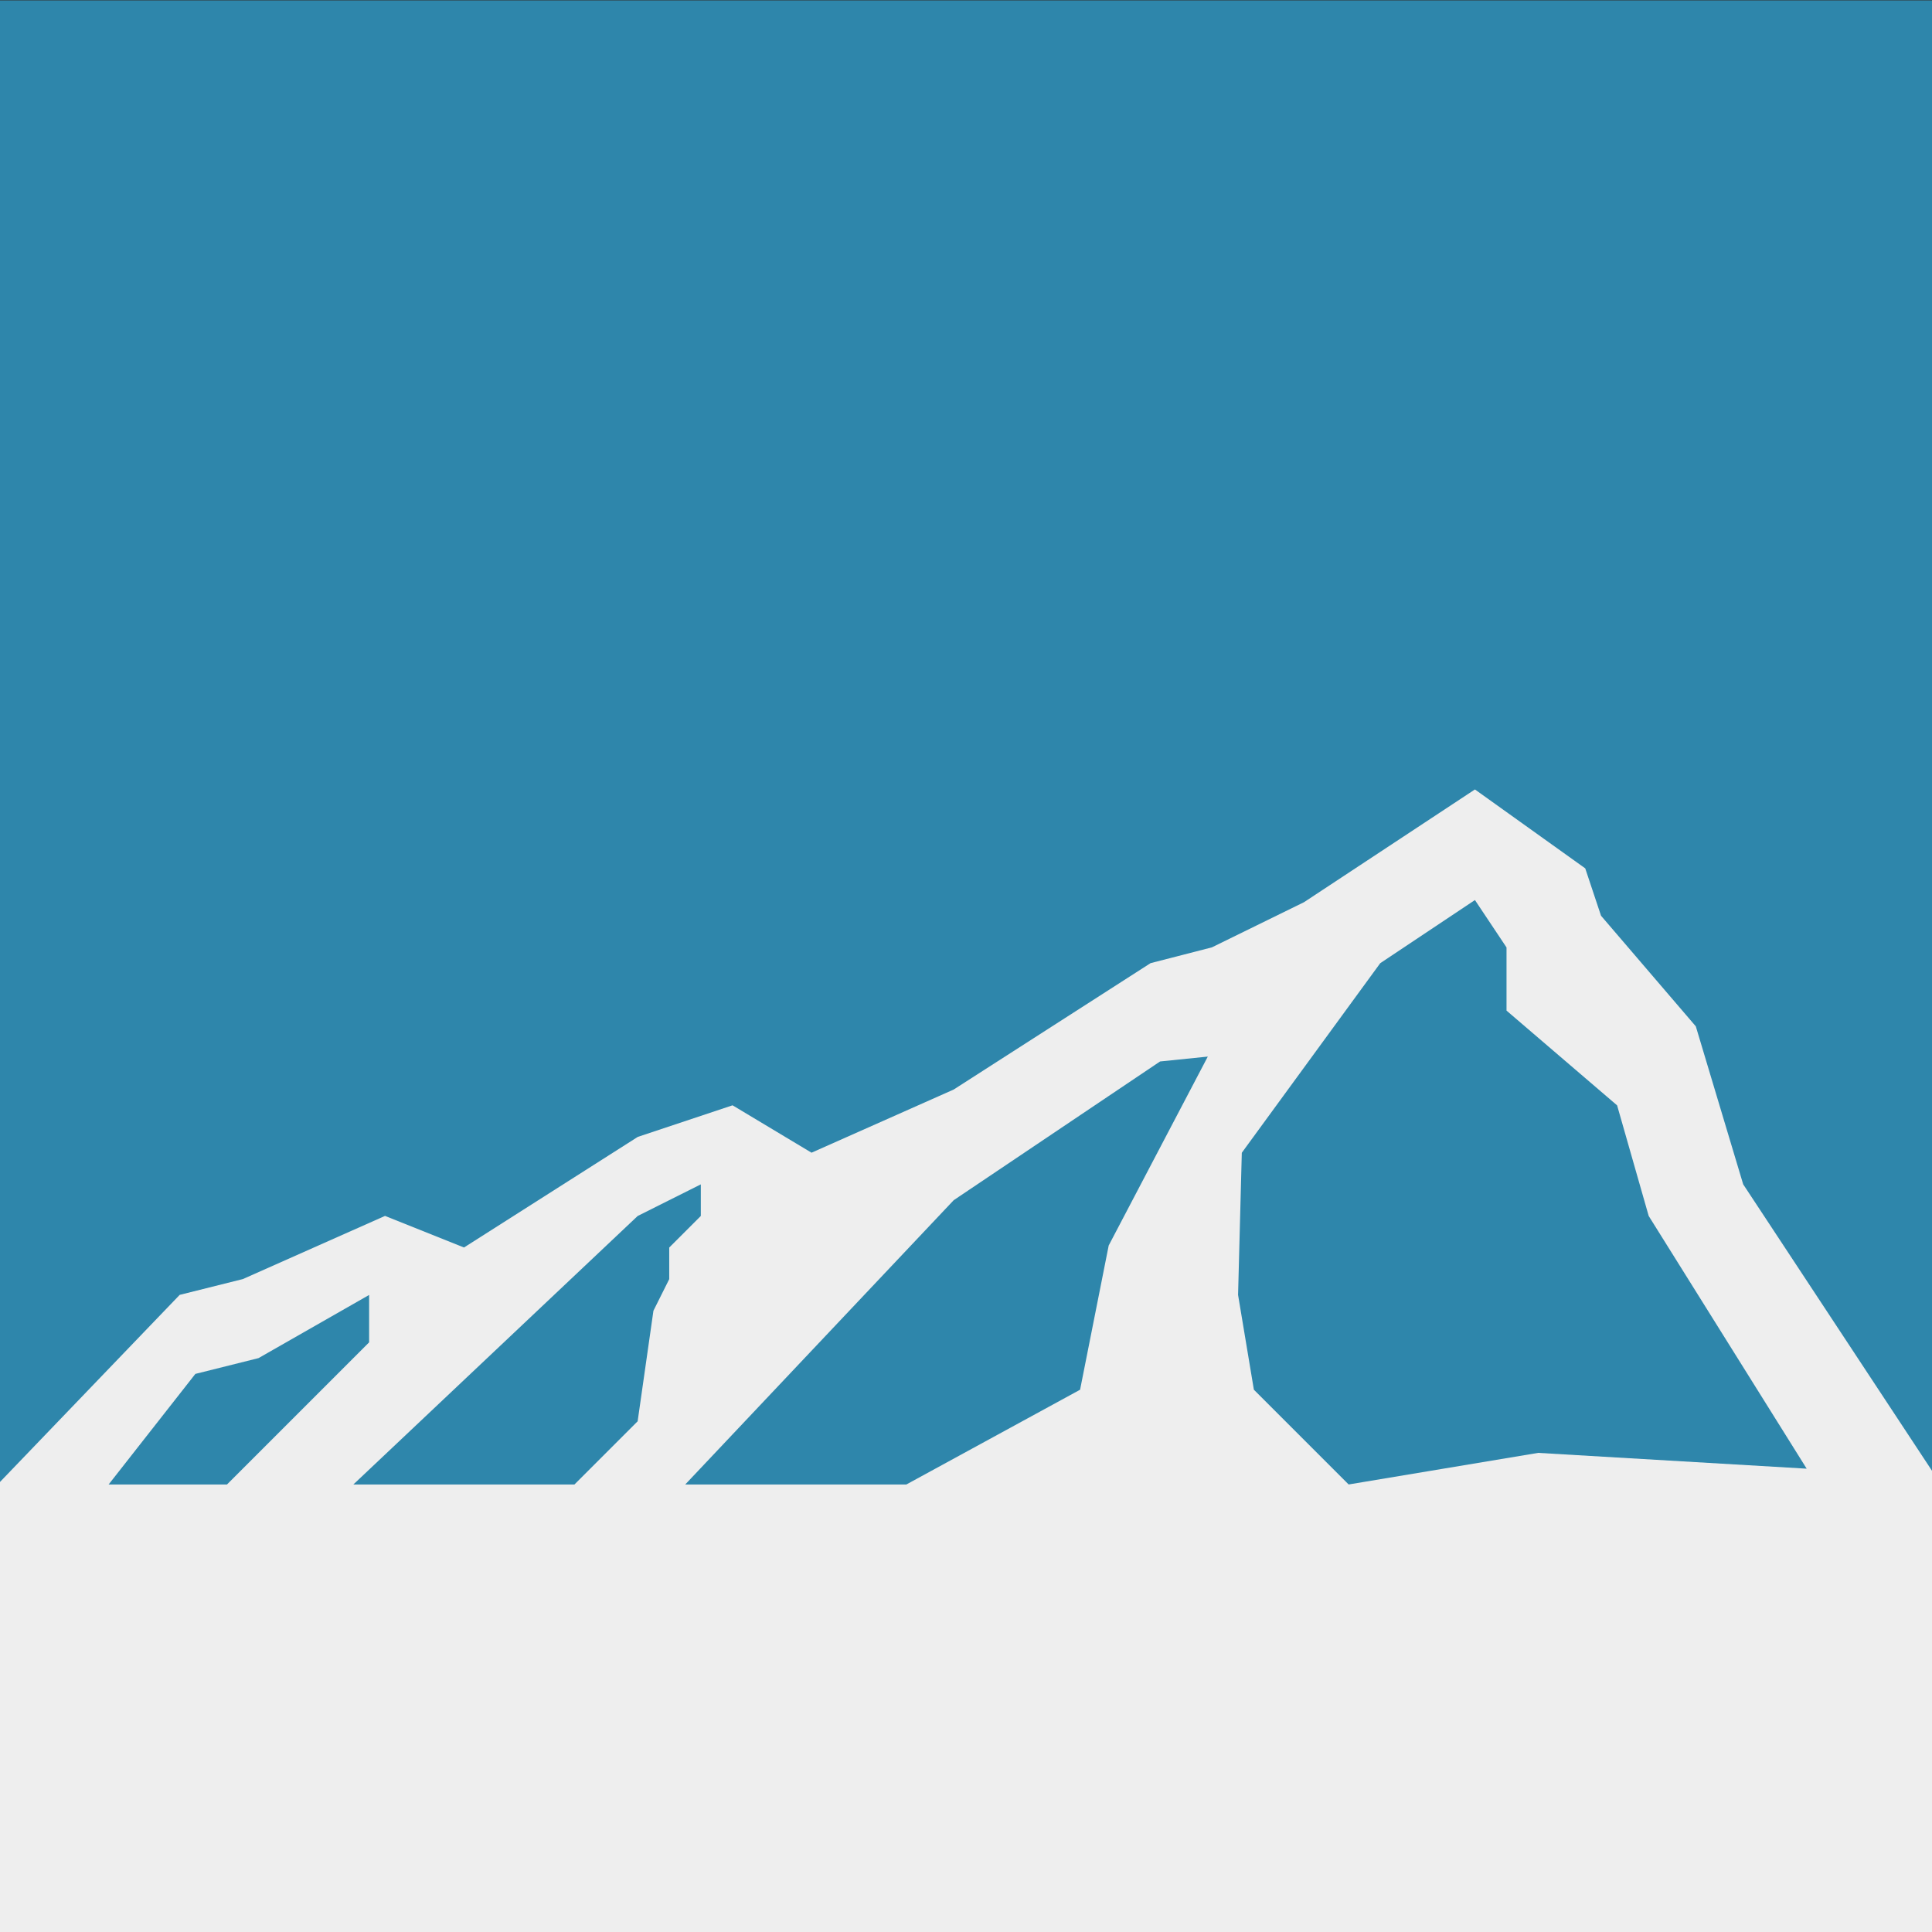 <?xml version="1.0" encoding="UTF-8" standalone="no"?>
<svg
   xmlns:dc="http://purl.org/dc/elements/1.1/"
   xmlns:cc="http://creativecommons.org/ns#"
   xmlns:rdf="http://www.w3.org/1999/02/22-rdf-syntax-ns#"
   xmlns:svg="http://www.w3.org/2000/svg"
   xmlns="http://www.w3.org/2000/svg"
   xmlns:sodipodi="http://sodipodi.sourceforge.net/DTD/sodipodi-0.dtd"
   xmlns:inkscape="http://www.inkscape.org/namespaces/inkscape"
   version="1.1"
   viewBox="0 0 500 500"
   id="svg1024"
   sodipodi:docname="favicon.svg"
   width="500"
   height="500"
   inkscape:export-filename="/home/juanos/Desktop/favicon.png"
   inkscape:export-xdpi="96"
   inkscape:export-ydpi="96"
   inkscape:version="0.92.5 (2060ec1f9f, 2020-04-08)">
  <rect x="0" y="0" width="500" height="500" fill="#333333" stroke="none"/>
  <defs
     id="defs1028" />
  <sodipodi:namedview
     pagecolor="#ffffff"
     bordercolor="#666666"
     borderopacity="1"
     objecttolerance="10"
     gridtolerance="10"
     guidetolerance="10"
     inkscape:pageopacity="0"
     inkscape:pageshadow="2"
     inkscape:window-width="2560"
     inkscape:window-height="1373"
     id="namedview1026"
     showgrid="false"
     inkscape:zoom="1.4149207"
     inkscape:cx="386.22185"
     inkscape:cy="238.69943"
     inkscape:window-x="0"
     inkscape:window-y="0"
     inkscape:window-maximized="1"
     inkscape:current-layer="svg1024" />
  <rect
     style="opacity:1;fill:#2e86ab;fill-opacity:1;stroke:none;stroke-width:4.665;stroke-miterlimit:4;stroke-dasharray:none;stroke-dashoffset:0;stroke-opacity:1;paint-order:stroke markers fill"
     id="rect1032"
     width="501.456"
     height="500.957"
     x="-0.353"
     y="0.104" />
  <path
     d="m 381.711,204.31 -44.233,29.176 -23.841,11.689 -15.874,4.088 -50.95,32.706 -36.79,16.348 -20.442,-12.263 -24.527,8.175 -44.969,28.621 -20.442,-8.175 -36.79,16.348 -16.348,4.088 -47.117,49.054 0,118.211 H 502.328 l 0,-118.211 -51.192,-77.665 -12.263,-40.885 -24.527,-28.621 -4.088,-12.263 z m 0,28.621 8.175,12.263 v 16.348 l 28.621,24.527 8.175,28.621 40.885,65.401 -69.486,-4.088 -49.054,8.175 -24.527,-24.527 -4.088,-24.527 0.966,-36.79 35.822,-49.054 z m -69.133,40.512 -25.646,48.882 -7.408,37.335 -44.969,24.527 h -57.222 l 69.486,-73.58 53.41,-35.903 z M 181.372,306.512 v 8.175 l -8.175,8.175 v 8.175 l -4.088,8.175 -4.088,28.621 -16.348,16.348 H 91.45 l 73.58,-69.486 z m -85.844,28.621 v 12.263 l -36.79,36.79 h -30.628 l 22.449,-28.621 16.348,-4.088 z"
     id="path1022"
     inkscape:connector-curvature="0"
     style="fill:#eeeeee;fill-opacity:1;stroke-width:1.04"
     sodipodi:nodetypes="ccccccccccccccccccccccccccccccccccccccccccccccccccccccccccc" />
</svg>
